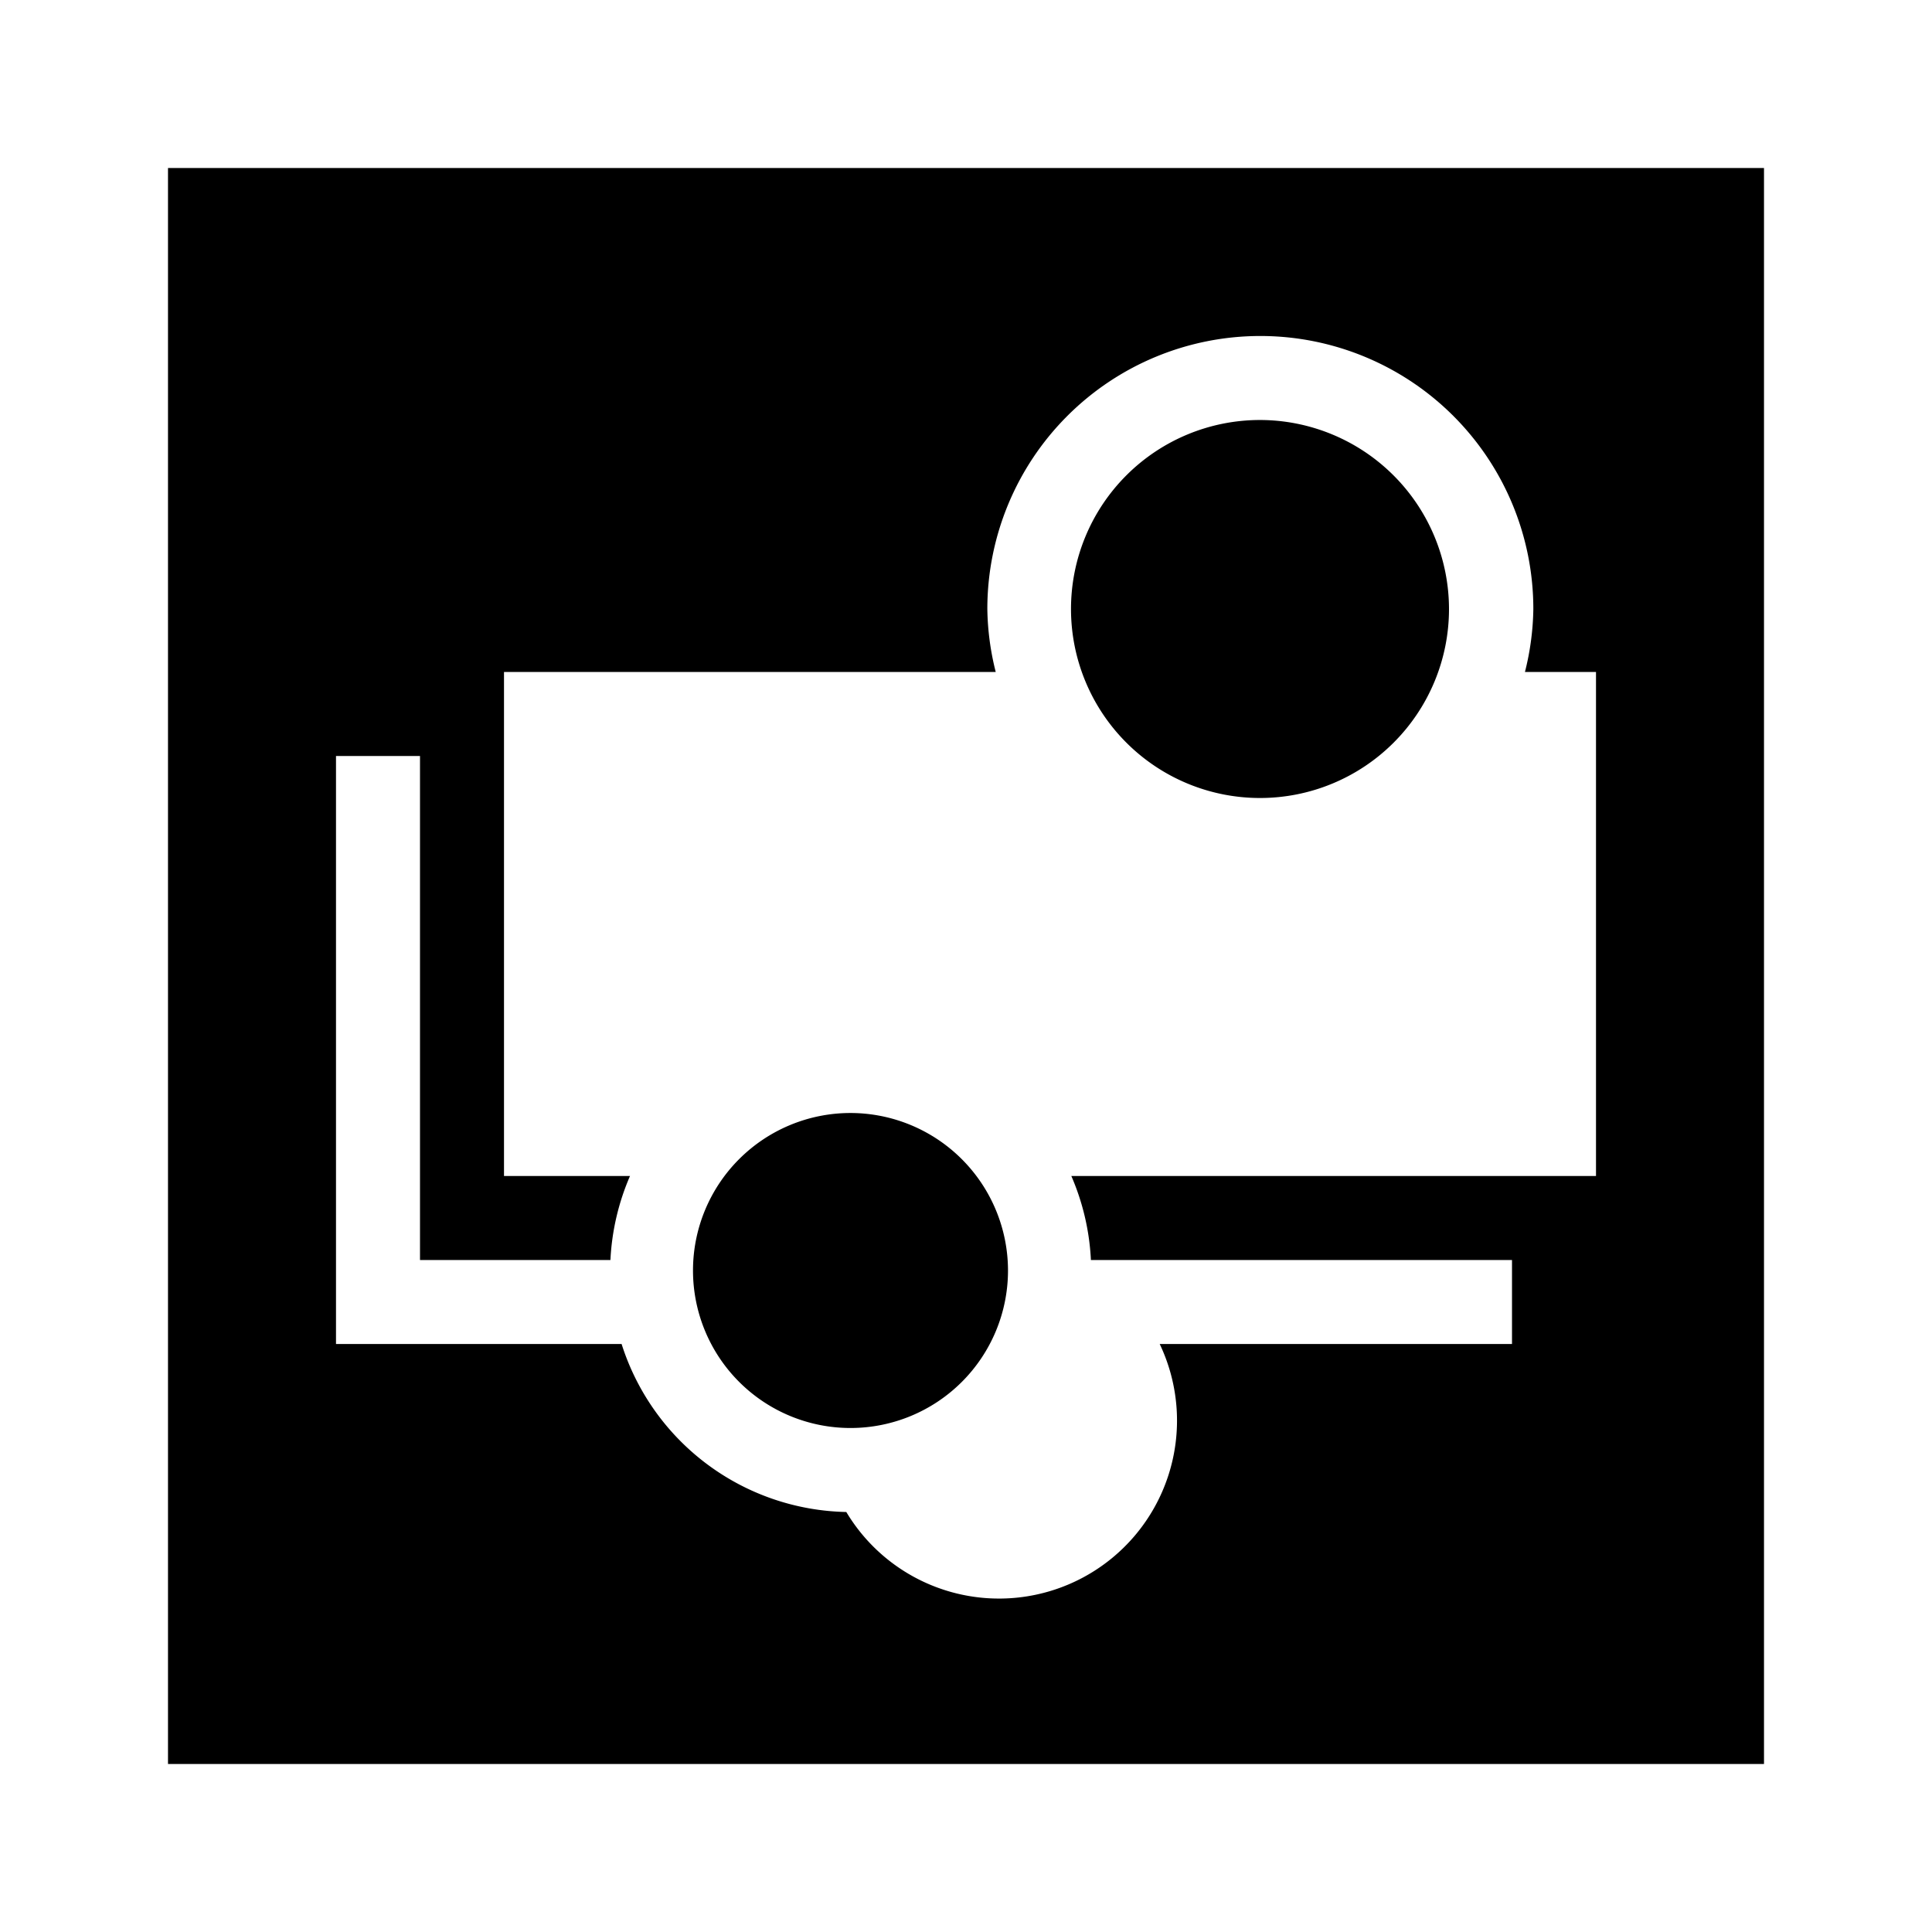 <svg data-name="Layer 1" xmlns="http://www.w3.org/2000/svg" viewBox="0 0 23 23"><title>sector-financial-services</title><path d="M12 15.125a1.875 1.875 0 1 1-1.875-1.875A1.877 1.877 0 0 1 12 15.125zM15 5a2.25 2.25 0 1 0 2.25 2.25A2.253 2.253 0 0 0 15 5zm6-3v19H2V2zm-2 6h-.846a3.221 3.221 0 0 0 .1-.75 3.25 3.25 0 0 0-6.5 0 3.221 3.221 0 0 0 .1.75H6v6h1.5a2.865 2.865 0 0 0-.233 1H5V9H4v7h3.4a2.867 2.867 0 0 0 2.675 2 2.119 2.119 0 0 0 3.731-2H18v-1h-5.013a2.865 2.865 0 0 0-.233-1H19z"/></svg>